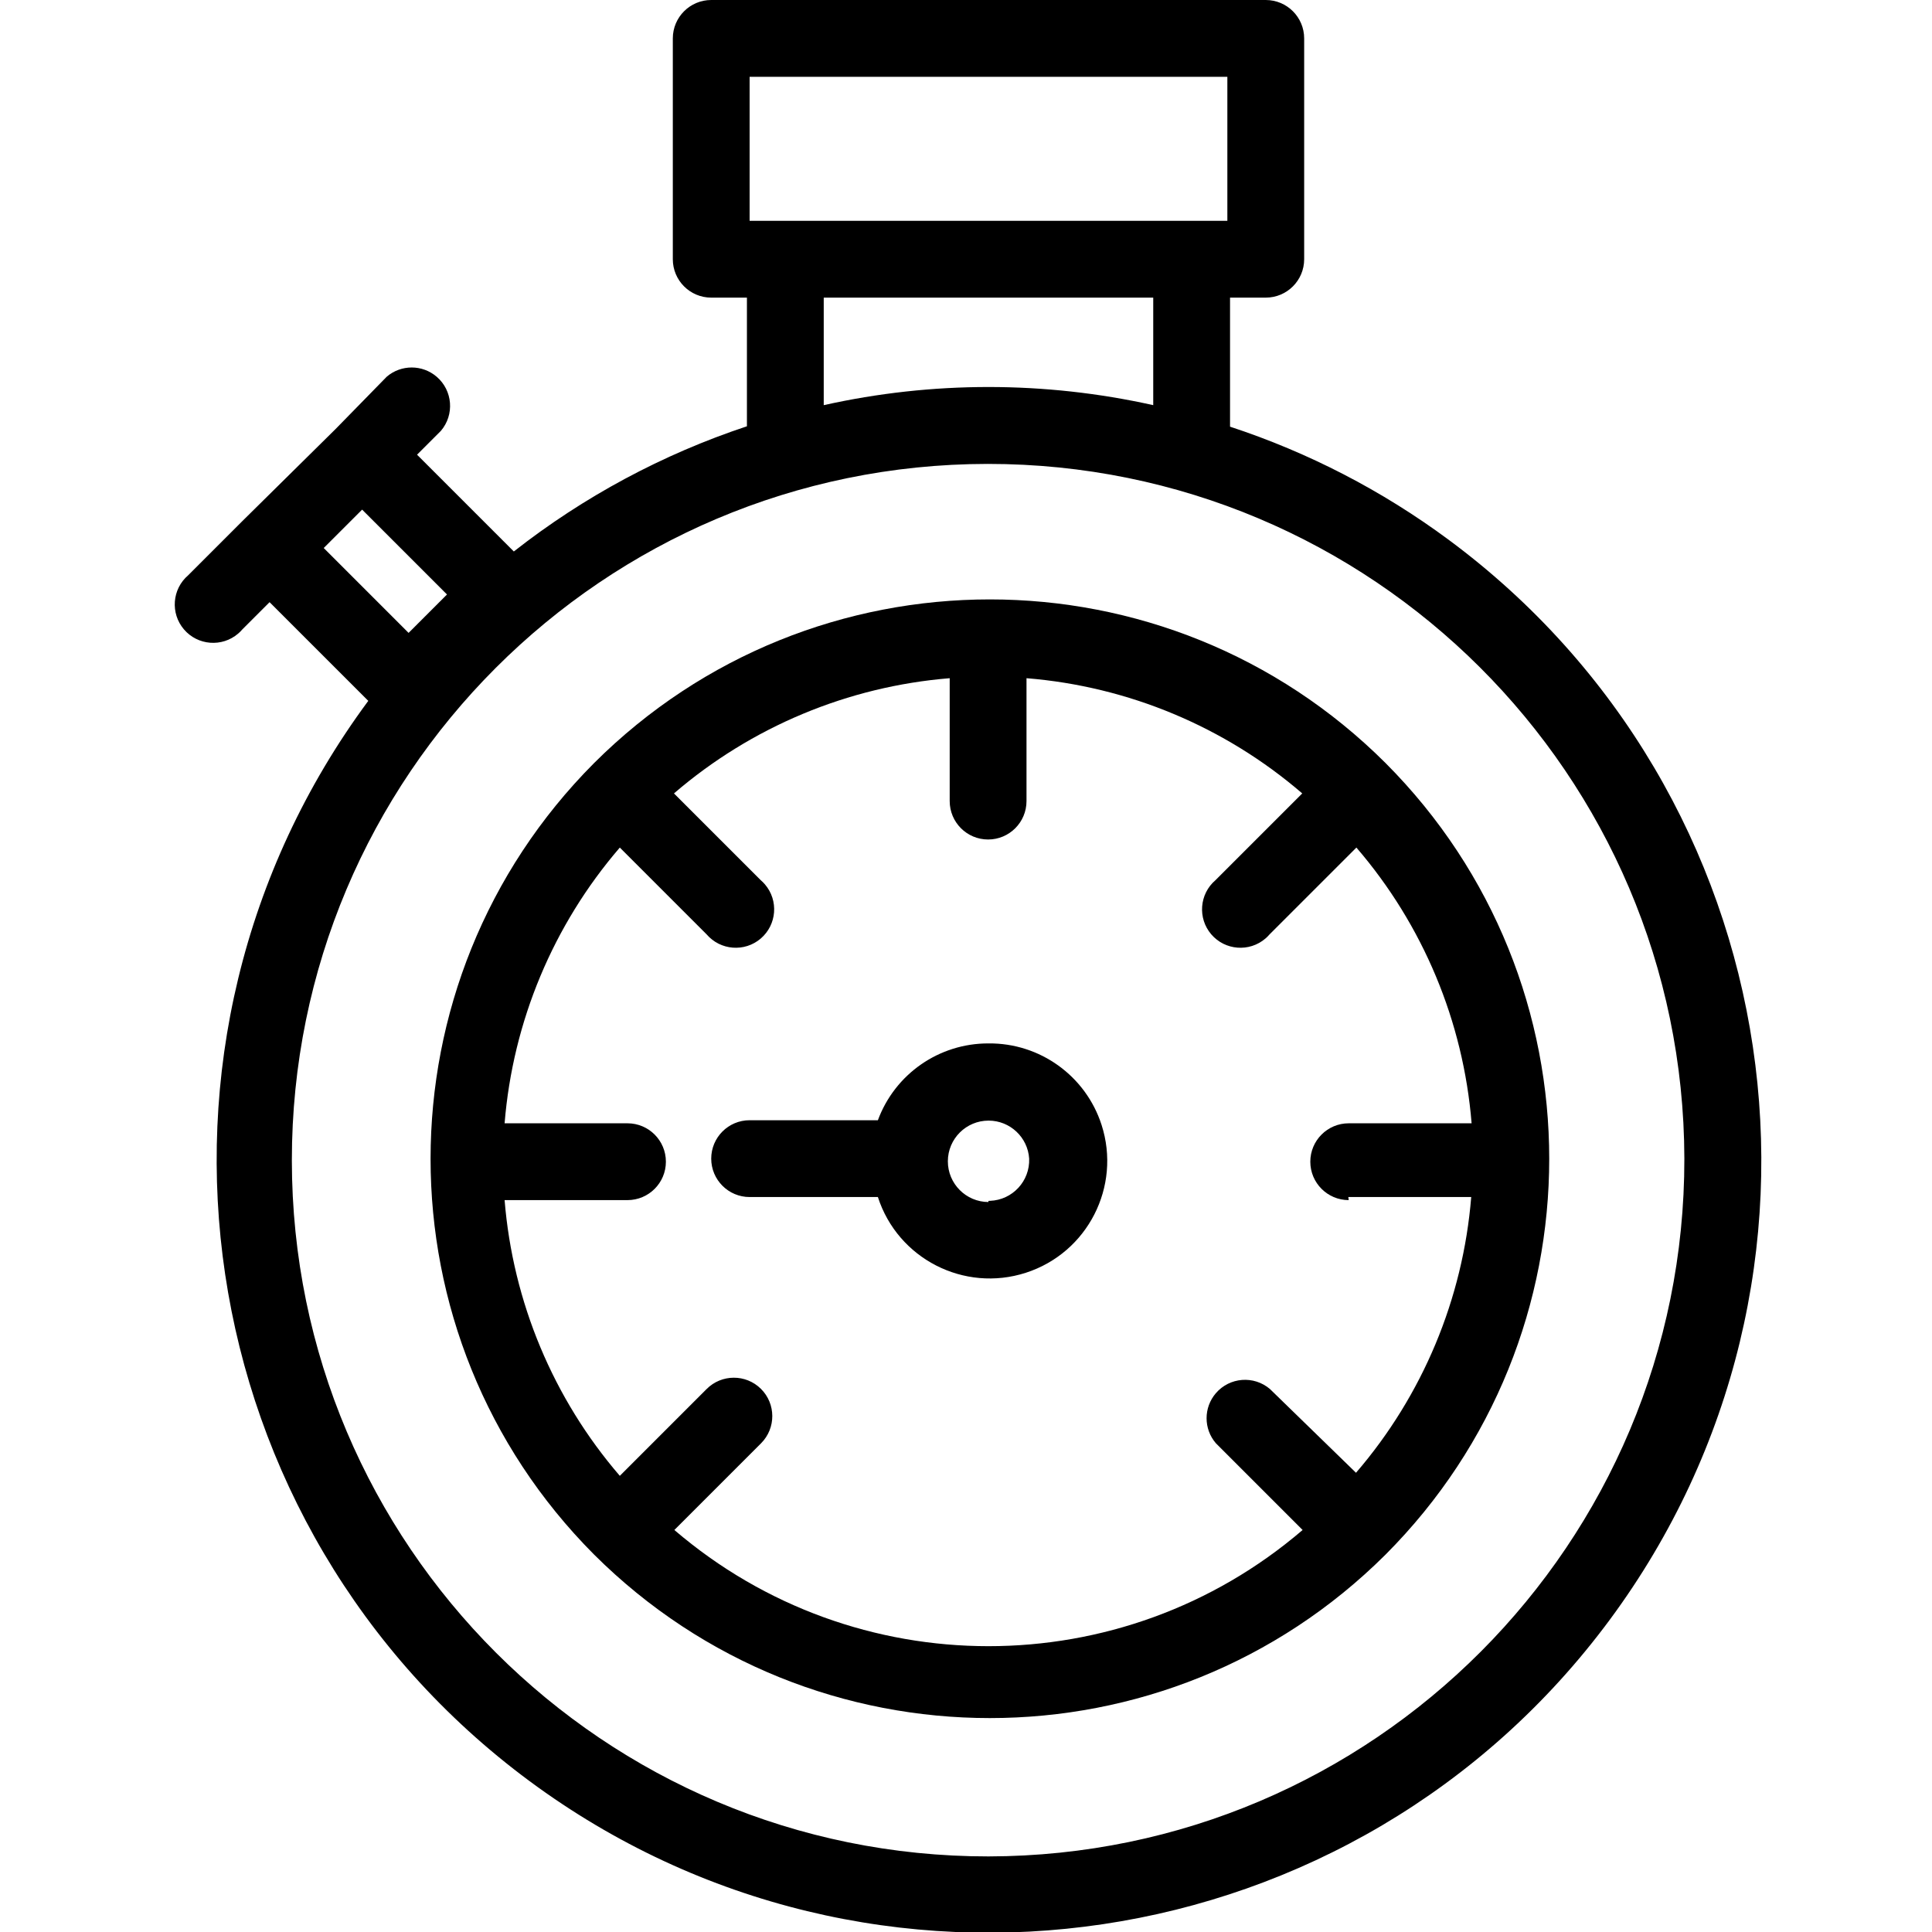 <svg xmlns="http://www.w3.org/2000/svg" height="550pt" version="1.1" viewBox="-49 0 550 550.803" width="550pt">
<g id="surface1">
<path d="M 301.277 121.641 L 301.277 84.852 L 311.461 84.852 C 317.504 84.852 322.41 79.945 322.41 73.902 L 322.41 10.949 C 322.41 4.906 317.504 0 311.461 0 L 153.363 0 C 147.32 0 142.414 4.906 142.414 10.949 L 142.414 73.902 C 142.414 79.945 147.316 84.852 153.363 84.852 L 163.543 84.852 L 163.543 121.531 C 139.5 129.512 117.012 141.59 97.086 157.223 L 69.496 129.633 L 76.285 122.844 C 80.215 118.258 79.68 111.336 75.09 107.406 C 70.996 103.891 64.941 103.891 60.848 107.406 L 46.285 122.297 L 19.68 148.574 L 4.242 164.012 C -0.344 167.941 -0.879 174.859 3.051 179.449 C 6.98 184.035 13.898 184.574 18.488 180.641 C 18.914 180.281 19.32 179.875 19.68 179.449 L 27.453 171.676 L 55.594 199.812 C -16.754 297.551 3.816 435.426 101.555 507.773 C 199.293 580.121 337.168 559.551 409.516 461.812 C 481.863 364.074 461.293 226.199 363.555 153.852 C 344.645 139.855 323.621 128.984 301.277 121.641 Z M 164.312 21.898 L 300.512 21.898 L 300.512 62.953 L 164.312 62.953 C 164.312 62.953 164.312 21.898 164.312 21.898 Z M 279.379 84.852 L 279.379 115.508 C 248.449 108.609 216.371 108.609 185.441 115.508 L 185.441 84.852 Z M 42.891 156.234 L 53.84 145.289 L 78.035 169.484 L 67.086 180.434 Z M 232.41 529.254 C 122.781 529.32 33.871 440.496 33.805 330.867 C 33.75 221.238 122.562 132.324 232.191 132.258 C 341.688 132.203 430.559 220.82 430.801 330.32 C 430.918 440.023 342.117 529.066 232.41 529.254 Z M 232.41 529.254 " style=" stroke:none;fill-rule:nonzero;fill:rgb(0%,0%,0%);fill-opacity:1;" />
<path d="M 345.617 217.547 C 283.266 155.336 182.32 155.336 119.969 217.547 C 57.812 279.922 57.812 380.824 119.969 443.199 C 182.344 505.355 283.246 505.355 345.617 443.199 C 407.828 380.848 407.828 279.902 345.617 217.547 Z M 335 341.27 L 370.035 341.27 C 367.68 370.293 356.184 397.816 337.188 419.879 L 312.664 396.012 C 308.078 392.082 301.156 392.617 297.227 397.203 C 293.711 401.301 293.711 407.355 297.227 411.449 L 321.969 436.191 C 270.438 480.359 194.387 480.359 142.852 436.191 L 167.598 411.449 C 171.855 407.156 171.832 400.215 167.539 395.957 C 163.25 391.699 156.309 391.719 152.047 396.012 L 127.305 420.754 C 108.309 398.695 96.812 371.168 94.457 342.145 L 129.492 342.145 C 135.539 342.145 140.441 337.238 140.441 331.195 C 140.441 325.152 135.539 320.246 129.492 320.246 L 94.457 320.246 C 96.812 291.223 108.309 263.695 127.305 241.637 L 152.047 266.379 C 155.98 270.965 162.898 271.504 167.484 267.57 C 172.074 263.641 172.609 256.723 168.68 252.133 C 168.316 251.707 167.914 251.301 167.484 250.941 L 142.742 226.199 C 164.812 207.211 192.34 195.707 221.352 193.352 L 221.352 228.387 C 221.352 234.43 226.258 239.336 232.301 239.336 C 238.348 239.336 243.25 234.43 243.25 228.387 L 243.25 193.352 C 272.277 195.695 299.801 207.203 321.863 226.199 L 297.117 250.941 C 292.531 254.871 291.996 261.793 295.926 266.379 C 299.855 270.965 306.773 271.504 311.363 267.57 C 311.789 267.211 312.195 266.805 312.555 266.379 L 337.301 241.637 C 356.297 263.695 367.793 291.219 370.145 320.246 L 335.109 320.246 C 329.066 320.246 324.16 325.152 324.16 331.195 C 324.16 337.238 329.062 342.145 335.109 342.145 Z M 335 341.27 " style=" stroke:none;fill-rule:nonzero;fill:rgb(0%,0%,0%);fill-opacity:1;" />
<path d="M 232.41 297.473 C 218.344 297.43 205.75 306.176 200.879 319.371 L 164.312 319.371 C 158.266 319.371 153.363 324.273 153.363 330.32 C 153.363 336.363 158.266 341.27 164.312 341.27 L 200.879 341.27 C 206.562 358.871 225.449 368.539 243.055 362.859 C 260.66 357.176 270.324 338.289 264.645 320.684 C 260.133 306.723 247.07 297.32 232.41 297.473 Z M 232.41 342.691 C 226.004 342.68 220.816 337.469 220.828 331.062 C 220.84 324.656 226.051 319.469 232.457 319.48 C 238.555 319.492 243.613 324.23 244.008 330.32 C 244.246 336.723 239.254 342.109 232.848 342.352 C 232.695 342.363 232.555 342.363 232.398 342.363 L 232.398 342.691 Z M 232.41 342.691 " style=" stroke:none;fill-rule:nonzero;fill:rgb(0%,0%,0%);fill-opacity:1;" />
</g>
</svg>